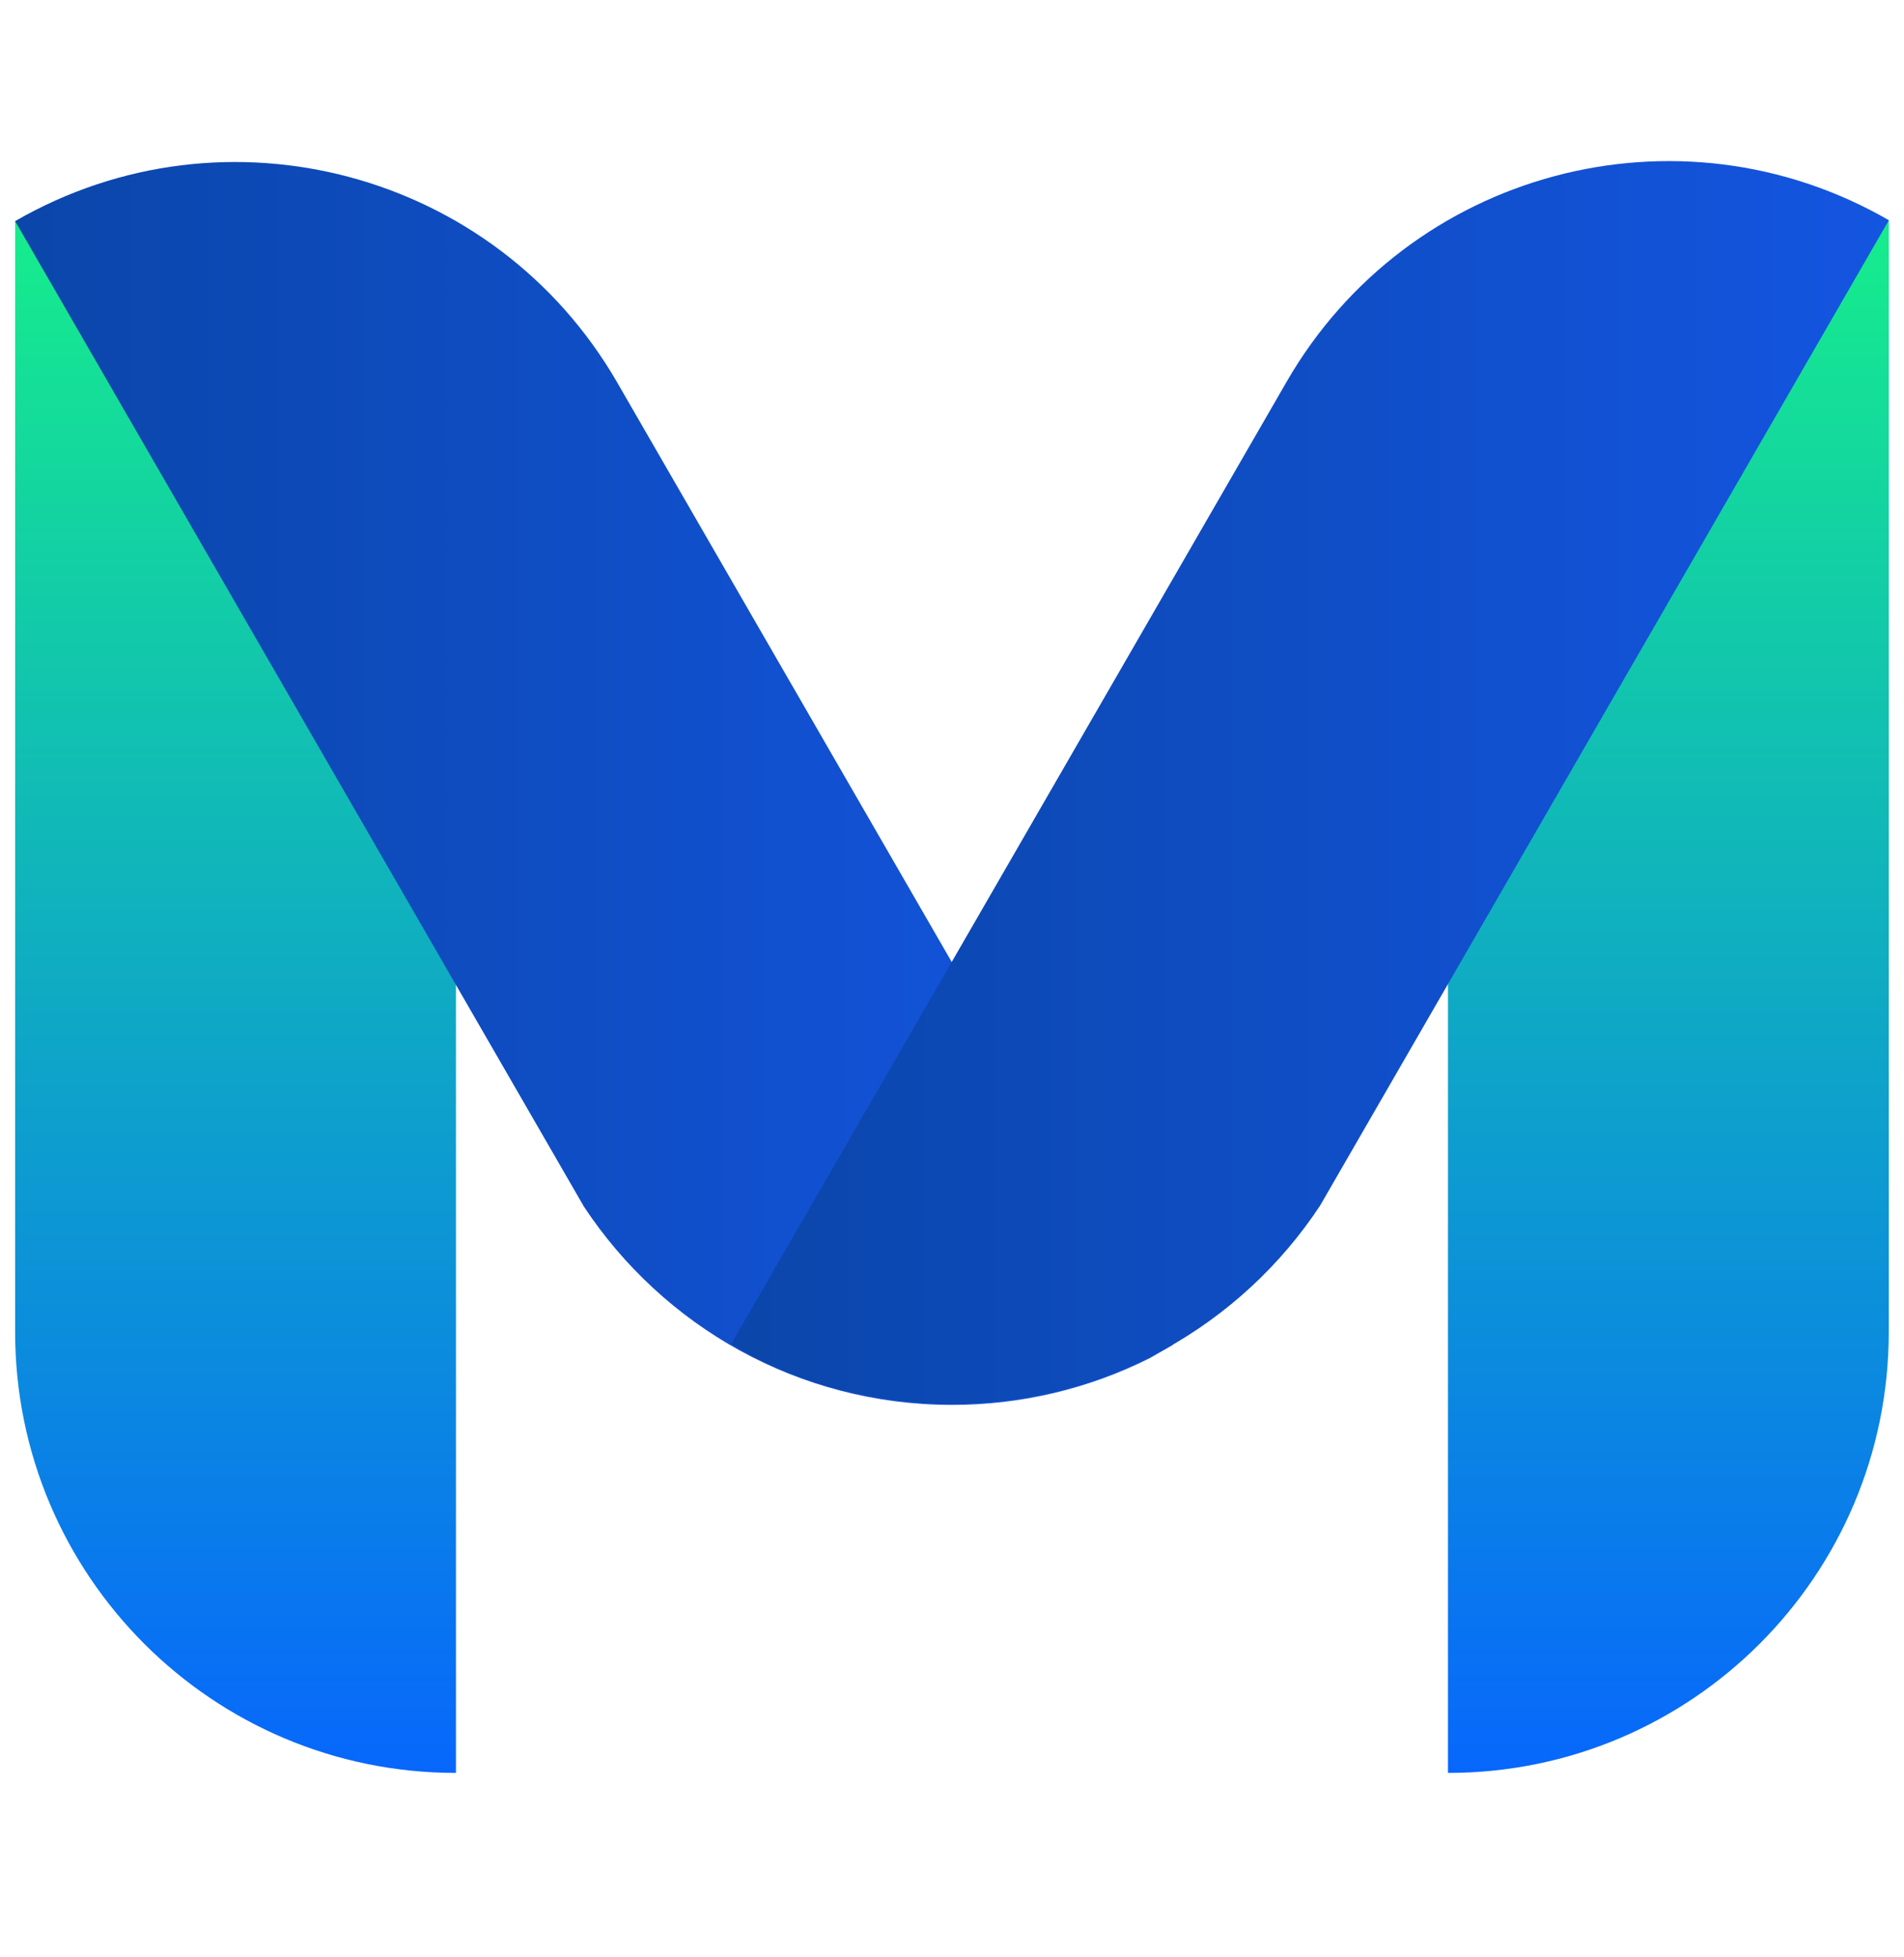 <svg width="36" height="37" viewBox="0 0 36 37" fill="none" xmlns="http://www.w3.org/2000/svg">
<path d="M0.286 25.179C0.286 29.781 4.017 33.514 8.621 33.514V4.174H0.286V25.179Z" fill="url(#paint0_linear_1_15753)"/>
<path d="M35.712 25.179C35.712 29.783 31.98 33.514 27.378 33.514V4.174H35.712V25.179Z" fill="url(#paint1_linear_1_15753)"/>
<path d="M11.671 7.232C9.37 3.245 4.272 1.879 0.286 4.18L11.04 22.808C12.532 25.067 15.092 26.557 18 26.557C19.299 26.558 20.579 26.256 21.74 25.673L22.174 25.423L11.671 7.232Z" fill="url(#paint2_linear_1_15753)"/>
<path d="M24.329 7.213C26.63 3.227 31.728 1.862 35.714 4.163L24.959 22.791C23.468 25.049 20.908 26.539 18 26.539C16.701 26.541 15.421 26.238 14.26 25.655L13.826 25.405L24.329 7.213Z" fill="url(#paint3_linear_1_15753)"/>
<defs>
<linearGradient id="paint0_linear_1_15753" x1="4.453" y1="4.174" x2="4.453" y2="33.514" gradientUnits="userSpaceOnUse">
<stop stop-color="#16ED8C"/>
<stop offset="1" stop-color="#0767FC"/>
</linearGradient>
<linearGradient id="paint1_linear_1_15753" x1="31.545" y1="4.174" x2="31.545" y2="33.514" gradientUnits="userSpaceOnUse">
<stop stop-color="#16ED8C"/>
<stop offset="1" stop-color="#0767FC"/>
</linearGradient>
<linearGradient id="paint2_linear_1_15753" x1="0.286" y1="14.81" x2="22.174" y2="14.81" gradientUnits="userSpaceOnUse">
<stop stop-color="#0B46AA"/>
<stop offset="1" stop-color="#1455E1"/>
</linearGradient>
<linearGradient id="paint3_linear_1_15753" x1="13.826" y1="14.792" x2="35.714" y2="14.792" gradientUnits="userSpaceOnUse">
<stop stop-color="#0B46AA"/>
<stop offset="1" stop-color="#1455E1"/>
</linearGradient>
</defs>
</svg>
